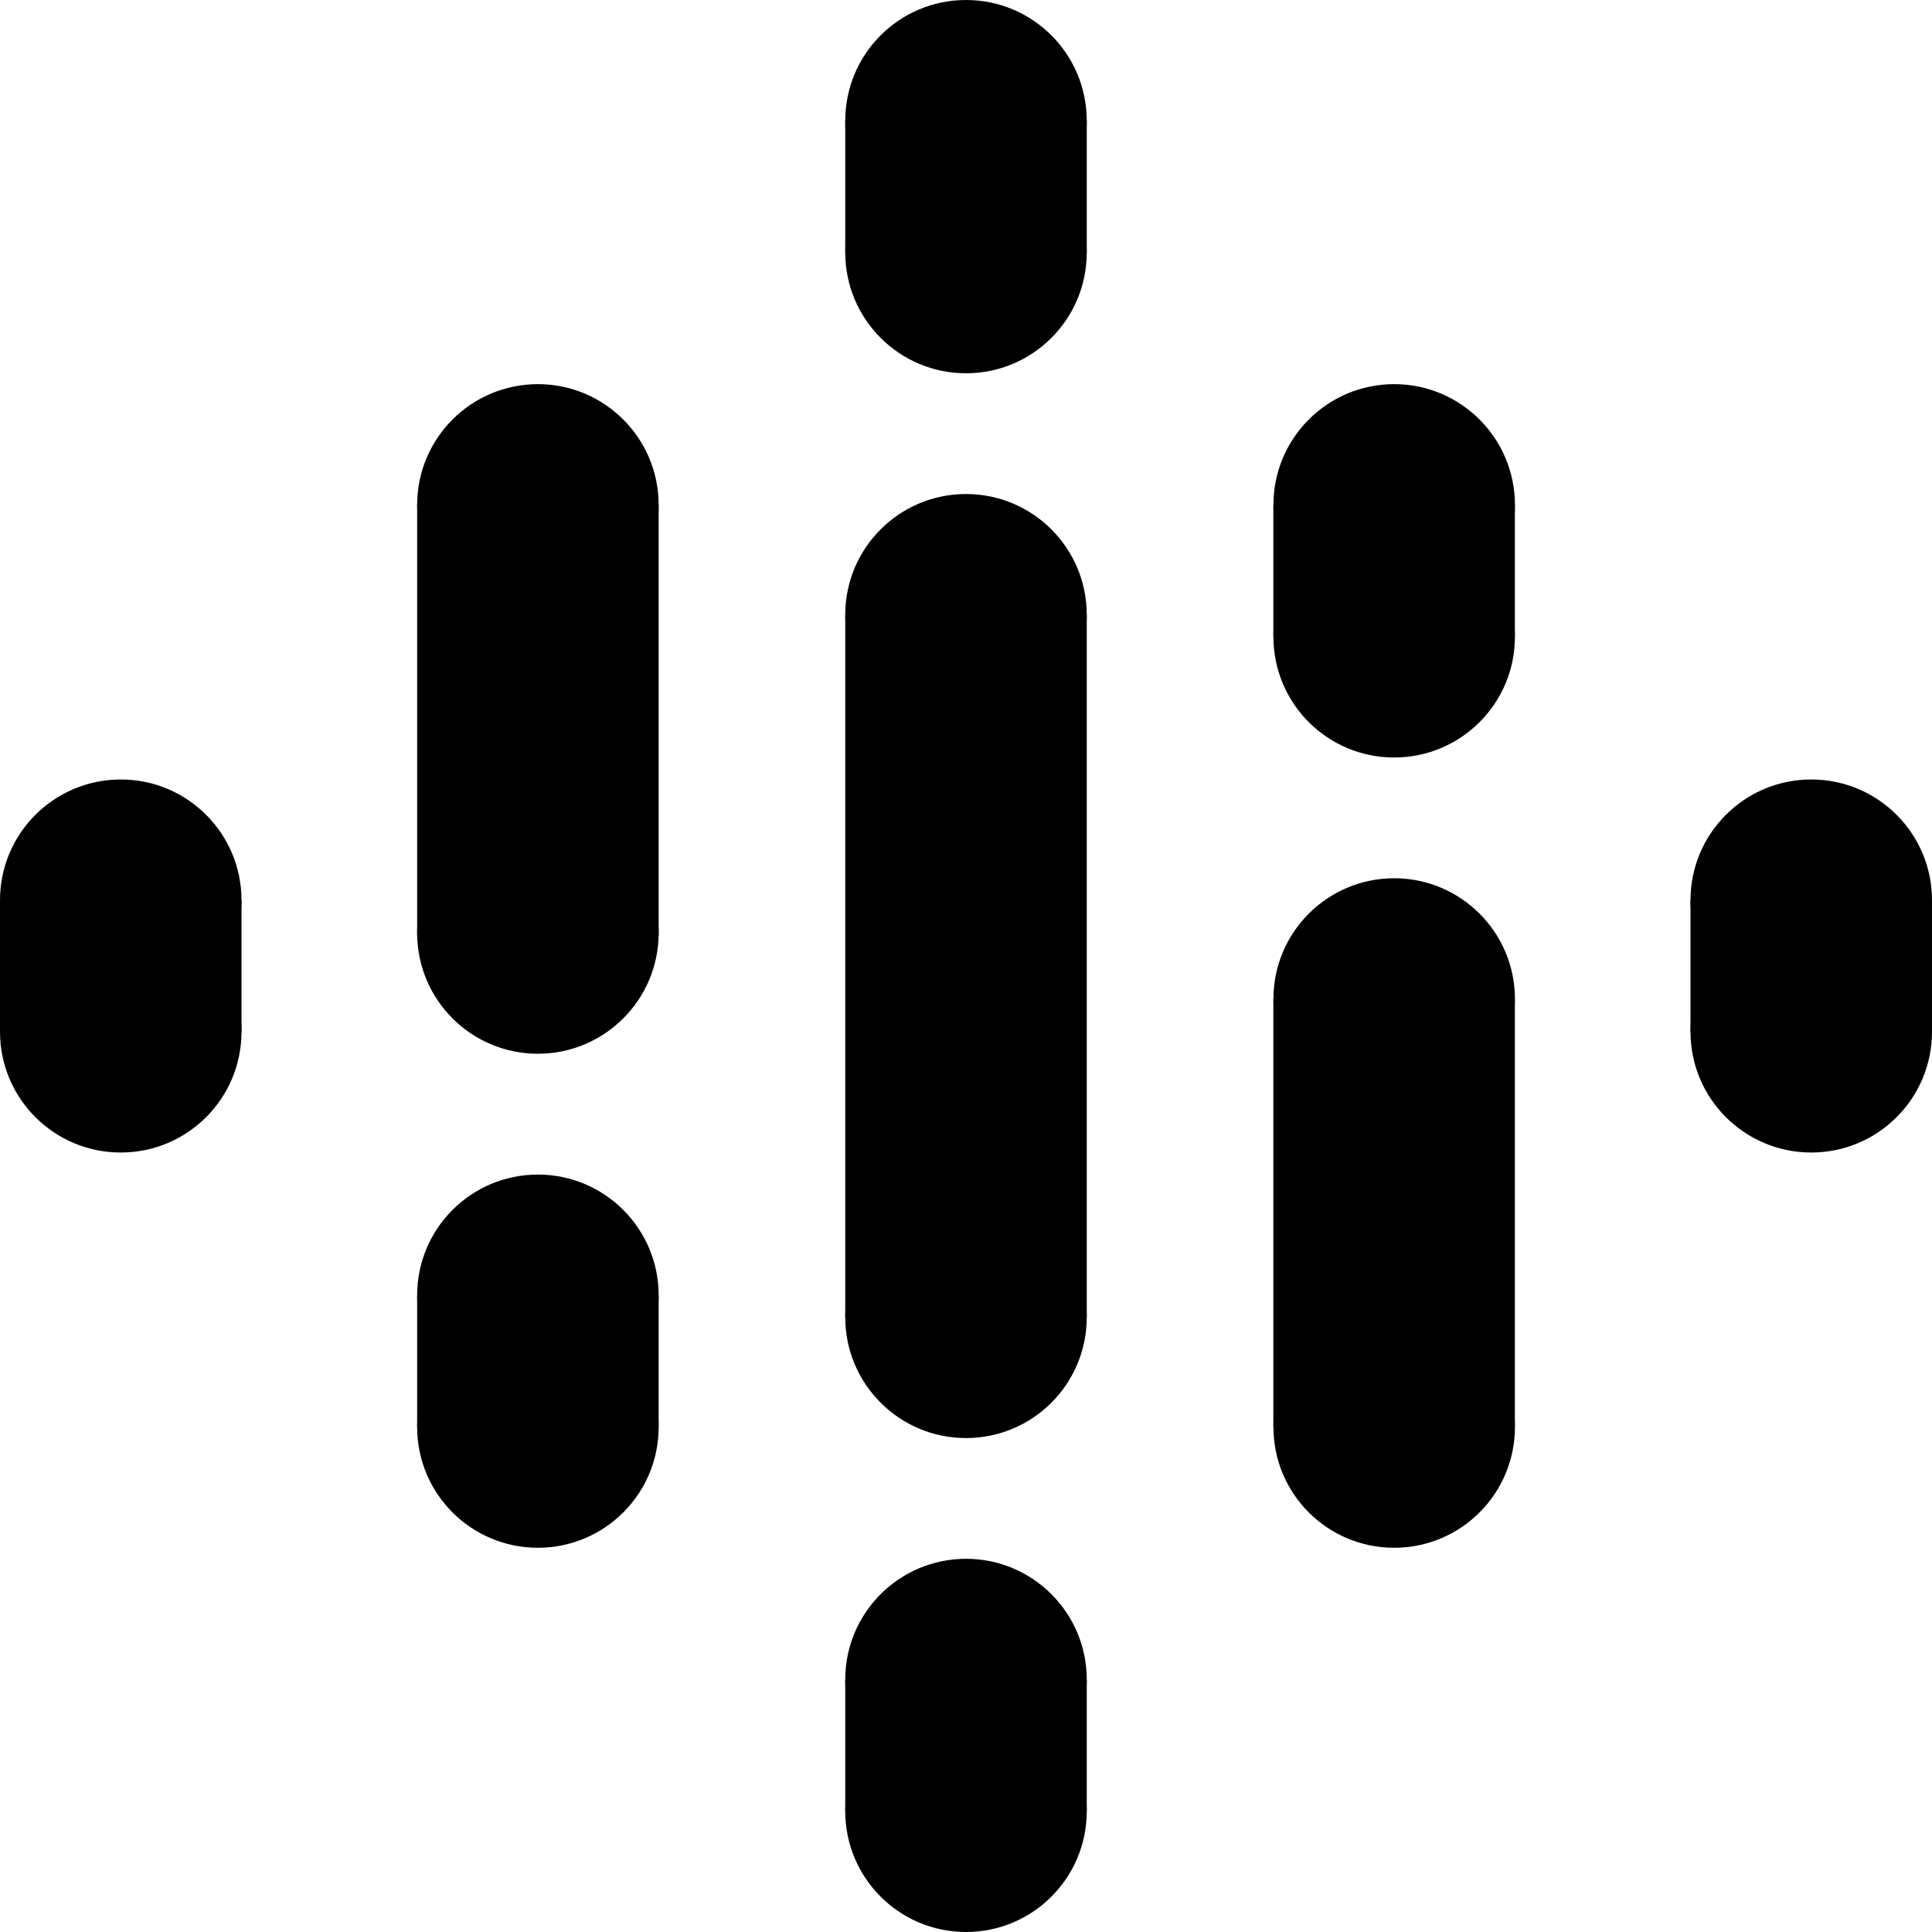 <svg width="24" height="24" viewBox="0 0 24 24" fill="none" xmlns="http://www.w3.org/2000/svg" xmlns:xlink="http://www.w3.org/1999/xlink">
	<desc>
			Created with Pixso.
	</desc>
	<defs/>
	<path id="Vector" d="M10.5 7.637L10.5 11.273L10.5 12.727L10.5 16.364L13.5 16.364L13.5 12.727L13.5 11.273L13.5 7.637L10.5 7.637Z" fill="#000000" fill-opacity="1" fill-rule="nonzero"/>
	<path id="Vector" d="M1.5 12.683C2.328 12.683 3 12.011 3 11.183C3 10.354 2.328 9.683 1.5 9.683C0.672 9.683 0 10.354 0 11.183C0 12.011 0.672 12.683 1.5 12.683Z" fill="#000000" fill-opacity="1" fill-rule="nonzero"/>
	<path id="Vector" d="M1.5 14.317C2.328 14.317 3 13.646 3 12.817C3 11.989 2.328 11.317 1.5 11.317C0.672 11.317 0 11.989 0 12.817C0 13.646 0.672 14.317 1.5 14.317Z" fill="#000000" fill-opacity="1" fill-rule="nonzero"/>
	<path id="Vector" d="M3 11.183L0 11.183L0 12.819L3 12.819L3 11.183Z" fill="#000000" fill-opacity="1" fill-rule="nonzero"/>
	<path id="Vector" d="M22.5 14.317C23.328 14.317 24 13.646 24 12.817C24 11.989 23.328 11.317 22.5 11.317C21.672 11.317 21 11.989 21 12.817C21 13.646 21.672 14.317 22.5 14.317Z" fill="#000000" fill-opacity="1" fill-rule="nonzero"/>
	<path id="Vector" d="M22.5 12.683C23.328 12.683 24 12.011 24 11.183C24 10.354 23.328 9.683 22.5 9.683C21.672 9.683 21 10.354 21 11.183C21 12.011 21.672 12.683 22.5 12.683Z" fill="#000000" fill-opacity="1" fill-rule="nonzero"/>
	<path id="Vector" d="M21 12.819L24 12.819L24 11.183L21 11.183L21 12.819Z" fill="#000000" fill-opacity="1" fill-rule="nonzero"/>
	<path id="Vector" d="M6.682 17.591C7.51 17.591 8.182 16.919 8.182 16.091C8.182 15.262 7.51 14.591 6.682 14.591C5.853 14.591 5.182 15.262 5.182 16.091C5.182 16.919 5.853 17.591 6.682 17.591Z" fill="#000000" fill-opacity="1" fill-rule="nonzero"/>
	<path id="Vector" d="M6.682 19.227C7.51 19.227 8.182 18.556 8.182 17.727C8.182 16.899 7.51 16.227 6.682 16.227C5.853 16.227 5.182 16.899 5.182 17.727C5.182 18.556 5.853 19.227 6.682 19.227Z" fill="#000000" fill-opacity="1" fill-rule="nonzero"/>
	<path id="Vector" d="M8.182 16.091L5.182 16.091L5.182 17.727L8.182 17.727L8.182 16.091Z" fill="#000000" fill-opacity="1" fill-rule="nonzero"/>
	<path id="Vector" d="M6.682 7.772C7.51 7.772 8.182 7.101 8.182 6.272C8.182 5.444 7.51 4.772 6.682 4.772C5.853 4.772 5.182 5.444 5.182 6.272C5.182 7.101 5.853 7.772 6.682 7.772Z" fill="#000000" fill-opacity="1" fill-rule="nonzero"/>
	<path id="Vector" d="M6.682 13.09C7.51 13.09 8.182 12.418 8.182 11.59C8.182 10.761 7.51 10.09 6.682 10.09C5.853 10.09 5.182 10.761 5.182 11.59C5.182 12.418 5.853 13.09 6.682 13.09Z" fill="#000000" fill-opacity="1" fill-rule="nonzero"/>
	<path id="Vector" d="M8.182 6.272L5.182 6.272L5.182 11.625L8.182 11.625L8.182 6.272Z" fill="#000000" fill-opacity="1" fill-rule="nonzero"/>
	<path id="Vector" d="M17.319 9.41C18.147 9.41 18.819 8.739 18.819 7.91C18.819 7.082 18.147 6.41 17.319 6.41C16.49 6.41 15.819 7.082 15.819 7.91C15.819 8.739 16.49 9.41 17.319 9.41Z" fill="#000000" fill-opacity="1" fill-rule="nonzero"/>
	<path id="Vector" d="M17.319 7.772C18.147 7.772 18.819 7.101 18.819 6.272C18.819 5.444 18.147 4.772 17.319 4.772C16.49 4.772 15.819 5.444 15.819 6.272C15.819 7.101 16.49 7.772 17.319 7.772Z" fill="#000000" fill-opacity="1" fill-rule="nonzero"/>
	<path id="Vector" d="M15.818 7.909L18.818 7.909L18.818 6.272L15.818 6.272L15.818 7.909Z" fill="#000000" fill-opacity="1" fill-rule="nonzero"/>
	<path id="Vector" d="M12 4.637C12.829 4.637 13.5 3.965 13.5 3.137C13.5 2.308 12.829 1.637 12 1.637C11.172 1.637 10.5 2.308 10.5 3.137C10.5 3.965 11.172 4.637 12 4.637Z" fill="#000000" fill-opacity="1" fill-rule="nonzero"/>
	<path id="Vector" d="M12 3C12.829 3 13.5 2.329 13.5 1.5C13.5 0.671 12.829 0 12 0C11.172 0 10.5 0.671 10.5 1.5C10.5 2.329 11.172 3 12 3Z" fill="#000000" fill-opacity="1" fill-rule="nonzero"/>
	<path id="Vector" d="M10.5 3.136L13.5 3.136L13.5 1.5L10.5 1.5L10.5 3.136Z" fill="#000000" fill-opacity="1" fill-rule="nonzero"/>
	<path id="Vector" d="M12 24C12.829 24 13.5 23.329 13.5 22.5C13.5 21.671 12.829 21 12 21C11.172 21 10.5 21.671 10.5 22.5C10.5 23.329 11.172 24 12 24Z" fill="#000000" fill-opacity="1" fill-rule="nonzero"/>
	<path id="Vector" d="M12 22.364C12.829 22.364 13.5 21.693 13.5 20.864C13.5 20.036 12.829 19.364 12 19.364C11.172 19.364 10.5 20.036 10.5 20.864C10.5 21.693 11.172 22.364 12 22.364Z" fill="#000000" fill-opacity="1" fill-rule="nonzero"/>
	<path id="Vector" d="M10.5 22.5L13.5 22.5L13.5 20.864L10.5 20.864L10.5 22.5Z" fill="#000000" fill-opacity="1" fill-rule="nonzero"/>
	<path id="Vector" d="M17.319 19.227C18.147 19.227 18.819 18.556 18.819 17.727C18.819 16.899 18.147 16.227 17.319 16.227C16.49 16.227 15.819 16.899 15.819 17.727C15.819 18.556 16.49 19.227 17.319 19.227Z" fill="#000000" fill-opacity="1" fill-rule="nonzero"/>
	<path id="Vector" d="M17.319 13.91C18.147 13.91 18.819 13.239 18.819 12.41C18.819 11.582 18.147 10.91 17.319 10.91C16.49 10.91 15.819 11.582 15.819 12.41C15.819 13.239 16.49 13.91 17.319 13.91Z" fill="#000000" fill-opacity="1" fill-rule="nonzero"/>
	<path id="Vector" d="M15.818 17.727L18.818 17.727L18.818 12.409L15.818 12.409L15.818 17.727Z" fill="#000000" fill-opacity="1" fill-rule="nonzero"/>
	<path id="Vector" d="M12 9.137C12.829 9.137 13.5 8.465 13.5 7.637C13.5 6.808 12.829 6.137 12 6.137C11.172 6.137 10.5 6.808 10.5 7.637C10.5 8.465 11.172 9.137 12 9.137Z" fill="#000000" fill-opacity="1" fill-rule="nonzero"/>
	<path id="Vector" d="M12 17.864C12.829 17.864 13.5 17.193 13.5 16.364C13.5 15.536 12.829 14.864 12 14.864C11.172 14.864 10.5 15.536 10.5 16.364C10.5 17.193 11.172 17.864 12 17.864Z" fill="#000000" fill-opacity="1" fill-rule="nonzero"/>
</svg>
